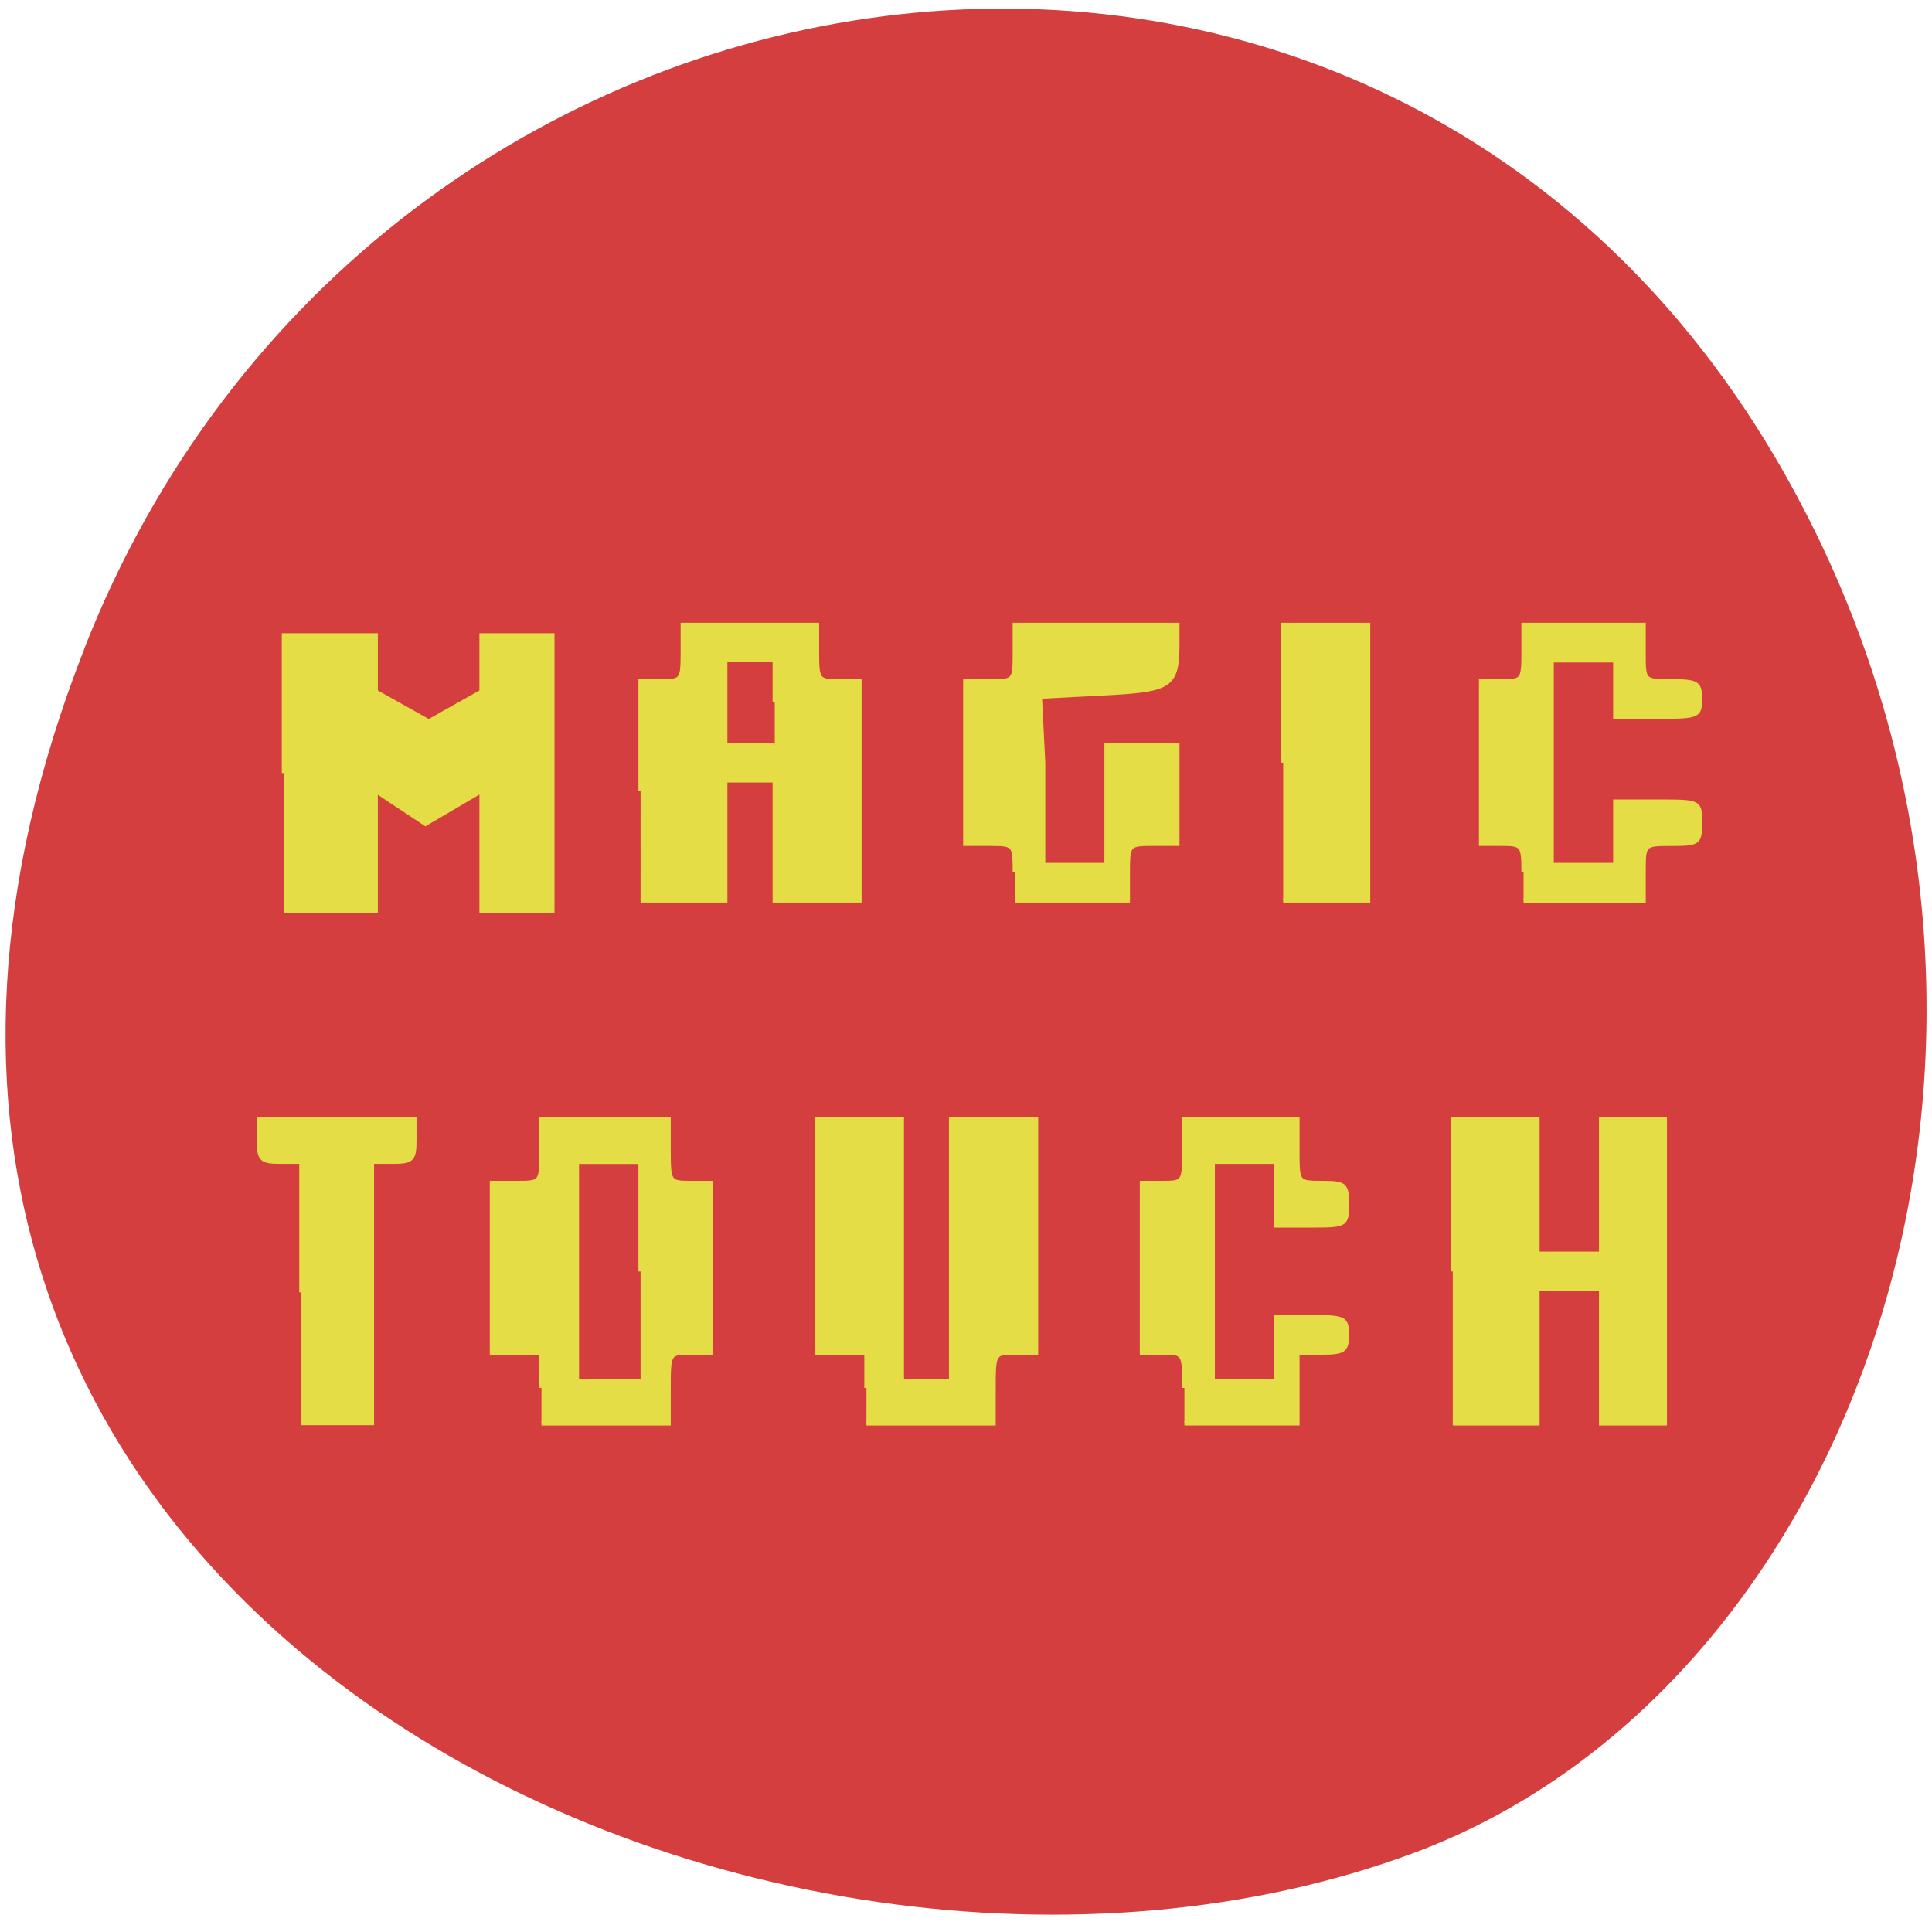 <svg xmlns="http://www.w3.org/2000/svg" viewBox="0 0 32 32"><path d="m 1.395 10.75 c -6.207 15.844 11.195 23.973 22.03 19.938 c 7.563 -2.82 11.332 -14.05 5.961 -23.14 c -6.777 -11.461 -23.2 -9.02 -27.992 3.199" fill="#d53e3e"/><g fill="#e5dd45" stroke="#e5dd45" stroke-width="0.572" transform="scale(0.125)"><path d="m 37.625 102.44 v -18.25 h 12.156 v 7.469 l 7.03 3.938 l 7 -3.938 v -7.469 h 9.375 v 36.5 h -9.375 v -15.906 l -7.438 4.375 l -6.594 -4.375 v 15.906 h -12.156"/><path d="m 84.88 104.81 v -14.531 h 2.781 c 2.656 0 2.813 -0.188 2.813 -3.719 v -3.75 h 17.781 v 3.75 c 0 3.531 0.156 3.719 2.813 3.719 h 2.813 v 29.03 h -11.219 v -15.906 h -6.563 v 15.906 h -11.219 m 17.781 -26.22 v -5.625 h -6.563 v 11.25 h 6.563"/><path d="m 134.47 115.56 c 0 -3.656 -0.063 -3.75 -3.281 -3.75 h -3.281 v -21.531 h 3.281 c 3.219 0 3.281 -0.063 3.281 -3.719 v -3.75 h 21.531 v 2.344 c 0 5.813 -0.781 6.25 -9.781 6.719 l -8.438 0.438 l 0.438 8.75 v 13.563 h 8.406 v -15.906 h 9.375 v 13.09 h -3.281 c -3.188 0 -3.281 0.094 -3.281 3.75 v 3.75 h -14.969"/><path d="m 170.03 101.06 v -18.25 h 11.25 v 36.5 h -11.25"/><path d="m 201.88 115.56 c 0 -3.531 -0.156 -3.75 -2.813 -3.75 h -2.813 v -21.531 h 2.813 c 2.656 0 2.813 -0.188 2.813 -3.719 v -3.75 h 15.906 v 3.75 c 0 3.719 0 3.719 3.75 3.719 c 3.344 0 3.719 0.25 3.719 2.344 c 0 2.25 -0.25 2.344 -5.594 2.344 h -5.625 v -7.469 h -8.438 v 27.13 h 8.438 v -8.406 h 5.625 c 5.594 0 5.594 0 5.594 2.813 c 0 2.625 -0.188 2.781 -3.719 2.781 c -3.75 0 -3.75 0 -3.75 3.75 v 3.75 h -15.906"/><path d="m 192.5 168.47 v -20.12 h 11.219 v 17.781 h 8.438 v -17.781 h 8.438 v 40.25 h -8.438 v -17.781 h -8.438 v 17.781 h -11.219"/><path d="m 156.94 183.91 c 0 -4.594 -0.063 -4.688 -2.813 -4.688 h -2.813 v -22.469 h 2.813 c 2.688 0 2.813 -0.156 2.813 -4.219 v -4.188 h 14.969 v 4.188 c 0 4.188 0.031 4.219 3.281 4.219 c 3.03 0 3.281 0.219 3.281 2.813 c 0 2.75 -0.125 2.813 -4.688 2.813 h -4.688 v -8.438 h -8.406 v 29.03 h 8.406 v -8.438 h 4.688 c 4.375 0 4.688 0.156 4.688 2.344 c 0 2.063 -0.406 2.344 -3.281 2.344 h -3.281 v 9.375 h -14.969"/><path d="m 114.81 183.91 v -4.688 h -6.563 v -30.875 h 11.25 v 34.625 h 6.531 v -34.625 h 11.25 v 30.875 h -2.813 c -2.75 0 -2.813 0.094 -2.813 4.688 v 4.688 h -16.844"/><path d="m 71.75 183.91 v -4.688 h -6.563 v -22.469 h 3.281 c 3.25 0 3.281 -0.031 3.281 -4.219 v -4.188 h 16.844 v 4.188 c 0 4.063 0.125 4.219 2.813 4.219 h 2.813 v 22.469 h -2.813 c -2.75 0 -2.813 0.094 -2.813 4.688 v 4.688 h -16.844 m 13.13 -20.12 v -14.531 h -8.438 v 29.03 h 8.438"/><path d="m 39.938 171.25 v -17.313 h -2.813 c -2.5 0 -2.813 -0.313 -2.813 -2.813 v -2.813 h 20.594 v 2.813 c 0 2.5 -0.313 2.813 -2.813 2.813 h -2.813 v 34.625 h -9.344"/></g></svg>